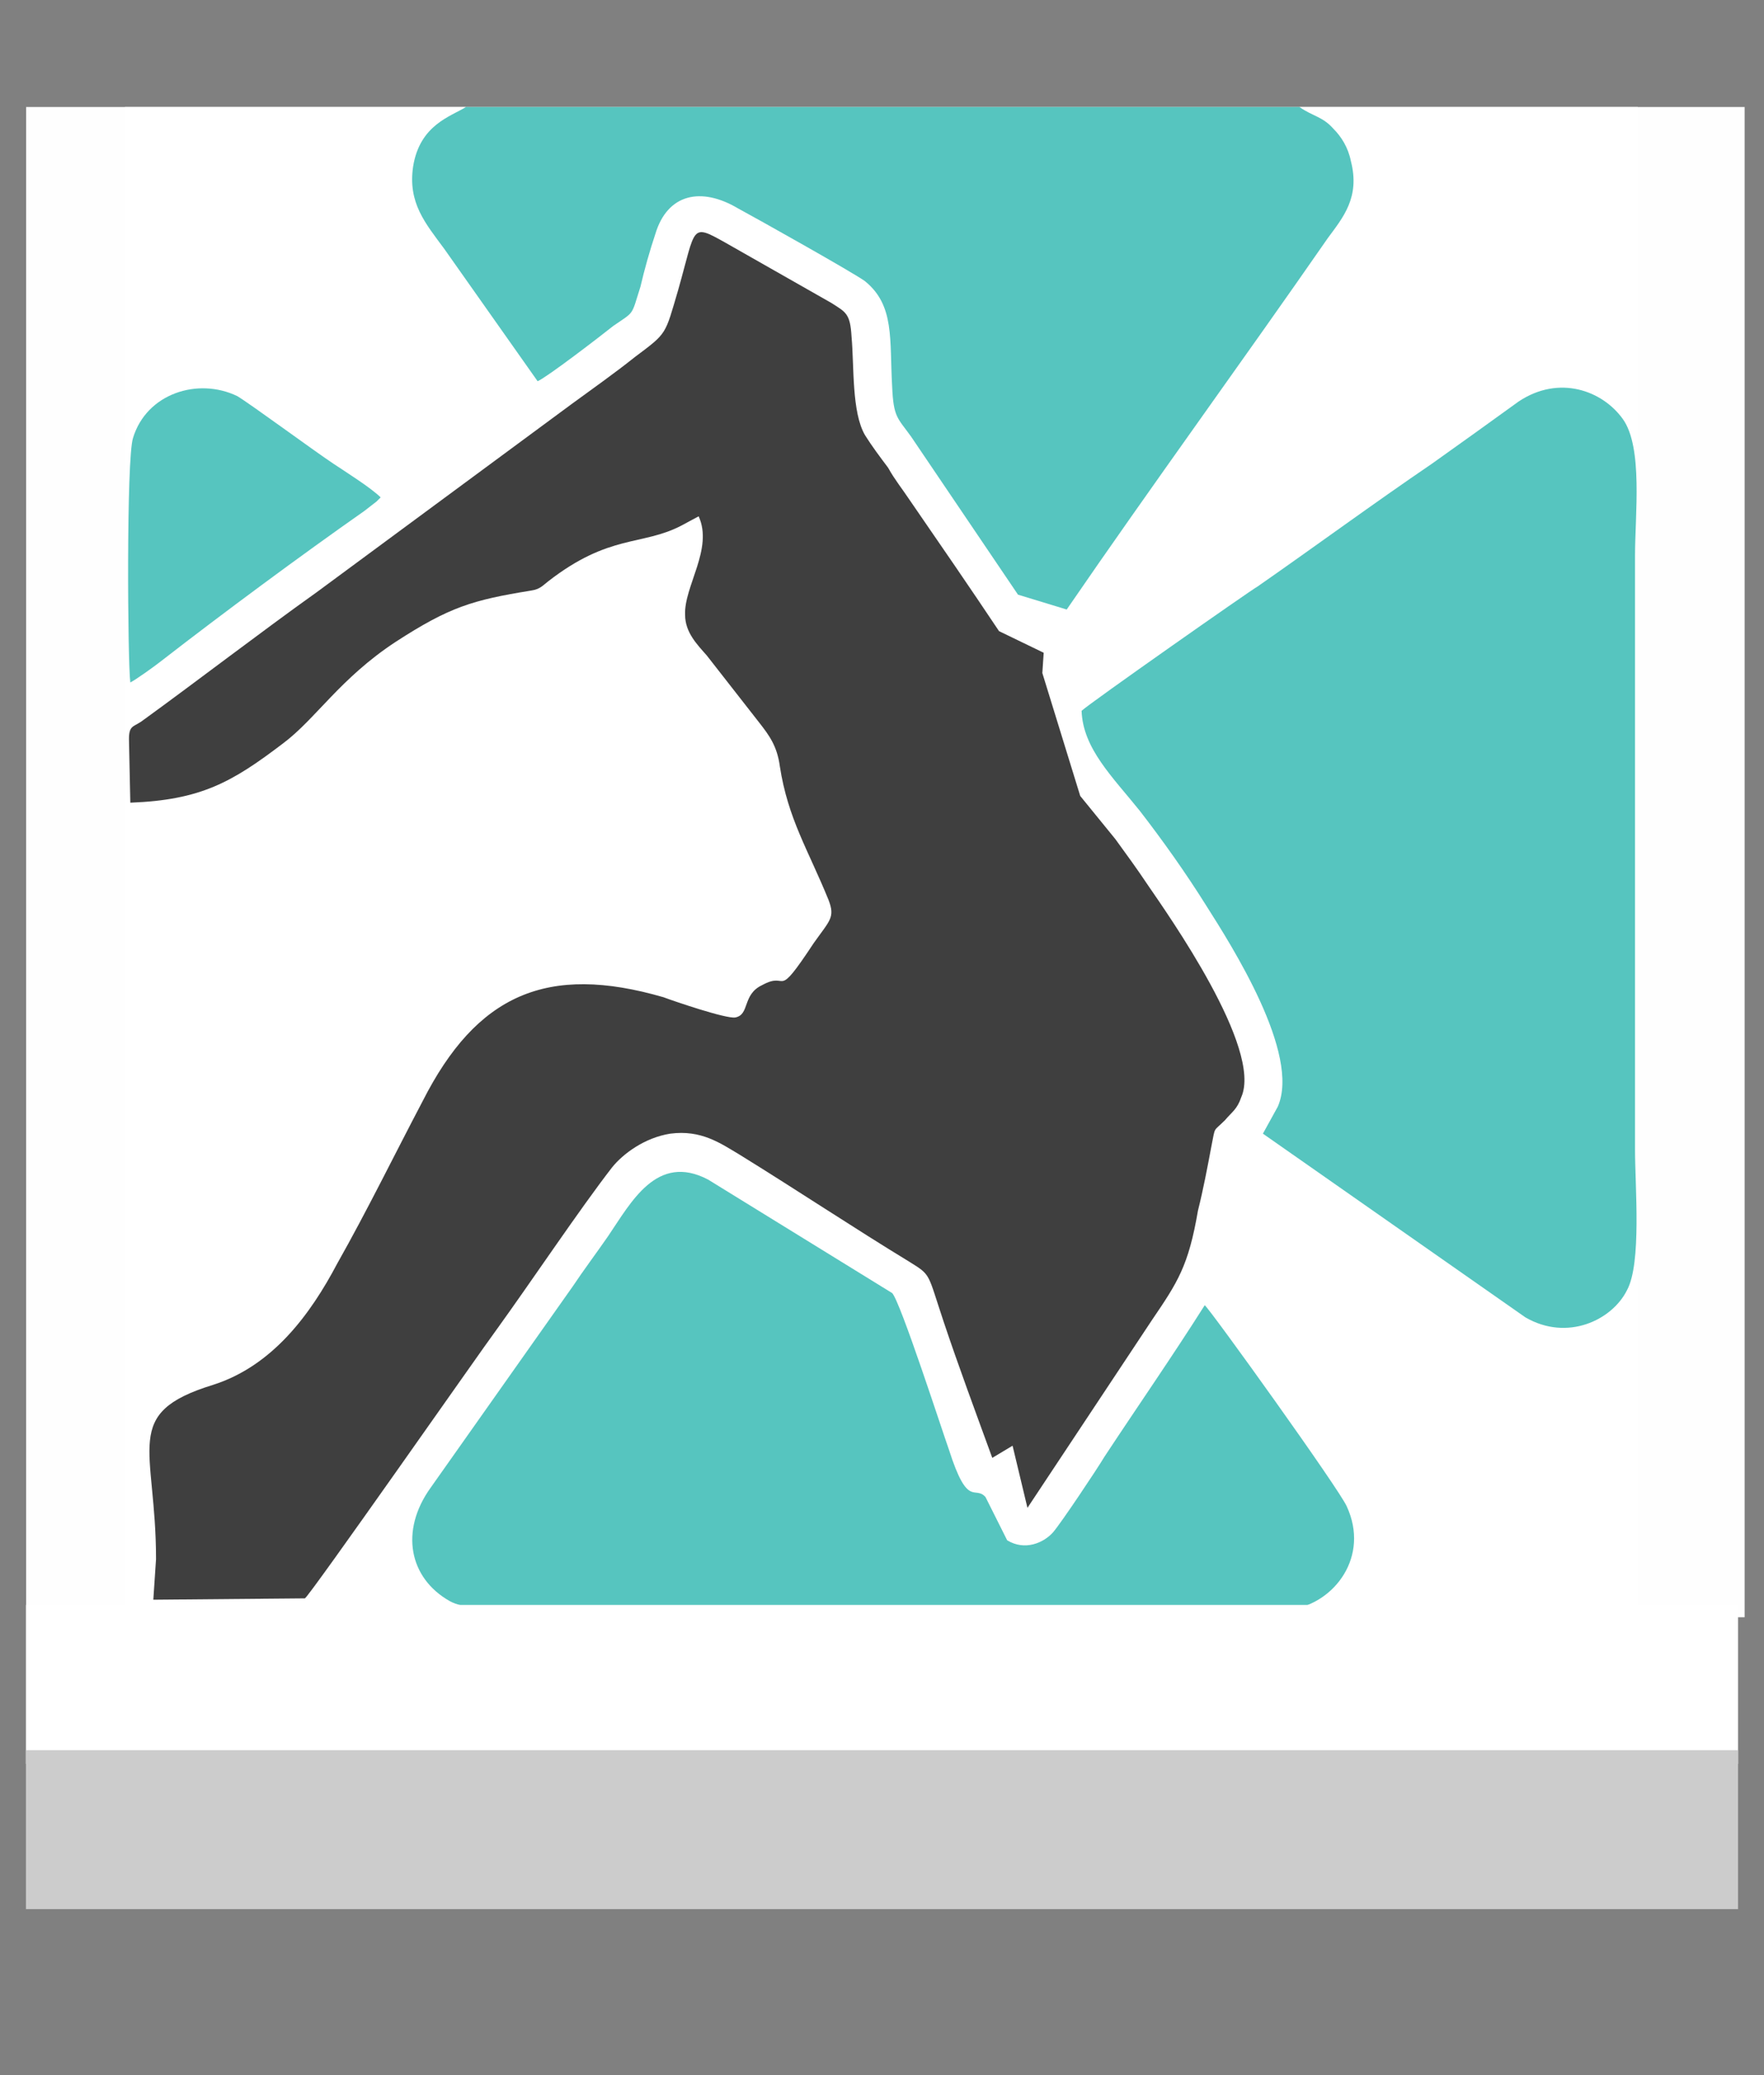 <?xml version="1.0" encoding="UTF-8" standalone="no"?>
<!-- Created with Inkscape (http://www.inkscape.org/) -->

<svg
   xmlns:dc="http://purl.org/dc/elements/1.1/"
   xmlns:cc="http://creativecommons.org/ns#"
   xmlns:rdf="http://www.w3.org/1999/02/22-rdf-syntax-ns#"
   xmlns:svg="http://www.w3.org/2000/svg"
   xmlns="http://www.w3.org/2000/svg"
   xmlns:sodipodi="http://sodipodi.sourceforge.net/DTD/sodipodi-0.dtd"
   xmlns:inkscape="http://www.inkscape.org/namespaces/inkscape"
   width="170"
   height="200"
   id="svg2"
   version="1.1"
   inkscape:version="0.48.2 r9819"
   sodipodi:docname="logo.svg"
   inkscape:export-filename="/home/thk01/Desarrollo/proyectos/examples/menes.mobile/www/img/logo.png"
   inkscape:export-xdpi="90"
   inkscape:export-ydpi="90">
  <rect width="100%" height="100%" fill="#808080" stroke="none"/>
  <defs
     id="defs4">
    <style
       id="style2989"
       type="text/css" />
  </defs>
  <sodipodi:namedview
     id="base"
     pagecolor="#ffffff"
     bordercolor="#666666"
     borderopacity="1.0"
     inkscape:pageopacity="0"
     inkscape:pageshadow="2"
     inkscape:zoom="1.4142136"
     inkscape:cx="78.718994"
     inkscape:cy="274.28705"
     inkscape:document-units="px"
     inkscape:current-layer="layer1"
     showgrid="false"
     inkscape:window-width="1680"
     inkscape:window-height="1026"
     inkscape:window-x="0"
     inkscape:window-y="24"
     inkscape:window-maximized="1" />
  <g
     inkscape:label="Capa 1"
     inkscape:groupmode="layer"
     id="layer1"
     transform="translate(0,-852.362)">
    <g
       id="layer1-1"
       transform="matrix(1.1,0,0,1.1,-82.829,751.325)">
      <g
         id="1"
         transform="matrix(0.087,0,0,0.098,73.083,96.729)">
        <path
           inkscape:connector-curvature="0"
           style="fill:#fefefe;fill-opacity:1;fill-rule:evenodd;stroke:none"
           id="2"
           d="m 51.781,1396.172 1730.571,0 0,-1350.277 -1730.571,0 z" />
        <path
           inkscape:connector-curvature="0"
           style="fill:#ffffff;fill-opacity:1;fill-rule:evenodd;stroke:none"
           id="3"
           d="m 151.255,1396.172 1523.448,0 0,-1350.277 -340.664,0 c 13.627,8.454 23.165,8.454 34.066,19.324 8.176,7.247 14.989,16.909 17.715,28.986 9.539,32.61 -8.176,50.726 -23.165,68.842 -85.847,109.906 -177.145,221.02 -262.992,332.134 L 1050.607,481.897 942.957,340.589 c -13.627,-16.909 -17.715,-16.909 -19.077,-44.687 -2.725,-42.272 2.725,-72.466 -27.253,-94.205 -10.901,-7.247 -110.375,-56.765 -128.09,-65.219 -36.792,-19.324 -70.858,-13.285 -83.122,22.947 -5.451,14.493 -10.901,31.402 -14.989,47.103 -9.539,26.571 -5.451,21.74 -27.253,35.025 -13.627,9.662 -66.77,45.895 -76.309,49.518 L 472.841,172.71 c -19.077,-22.947 -36.792,-41.064 -31.341,-73.673 6.813,-37.441 38.154,-44.687 53.144,-53.142 l -343.389,0 z" />
        <path
           inkscape:connector-curvature="0"
           style="fill:#3f3f3f;fill-opacity:1;fill-rule:evenodd;stroke:none"
           id="4"
           d="m 155.343,611.127 1.363,56.765 c 70.858,-2.416 102.199,-18.116 153.98,-53.142 32.704,-21.74 57.231,-57.973 113.1,-90.582 54.506,-31.402 77.671,-37.441 136.265,-45.895 9.539,-1.208 12.264,-4.831 17.715,-8.454 61.319,-42.272 94.023,-31.402 133.54,-49.518 l 17.715,-8.454 c 14.989,28.986 -14.989,62.804 -13.627,88.167 0,15.701 12.264,26.571 21.802,36.233 l 53.144,60.388 c 9.539,10.87 17.715,20.532 20.44,38.648 8.176,47.103 28.616,74.881 49.056,119.568 6.813,15.701 1.363,18.116 -14.989,38.648 -39.517,53.142 -24.528,24.155 -51.781,37.441 -20.44,8.454 -12.264,26.571 -27.253,28.986 -9.539,1.208 -61.319,-14.493 -72.221,-18.116 -117.188,-30.194 -188.046,-2.416 -242.553,92.998 -28.616,48.31 -55.869,97.829 -85.847,144.931 -27.253,45.895 -65.407,91.79 -125.364,108.698 -92.661,25.363 -57.231,55.557 -57.231,155.801 l -2.725,36.233 152.617,-1.208 c 4.088,-1.208 179.87,-224.644 192.134,-239.137 35.429,-43.48 84.485,-108.699 117.188,-146.139 10.901,-12.078 32.704,-26.571 58.594,-30.194 31.341,-3.623 50.418,8.454 70.858,19.324 57.231,31.402 114.463,65.219 170.332,95.413 21.802,12.078 17.715,9.662 34.066,53.142 14.989,39.856 32.704,82.128 49.056,121.984 l 20.44,-10.87 14.989,55.557 125.364,-167.879 c 25.89,-33.817 36.792,-48.31 46.33,-97.829 5.451,-19.324 9.539,-38.648 13.627,-57.973 4.088,-18.116 1.363,-12.078 13.627,-22.947 6.813,-7.247 12.264,-9.662 16.352,-20.532 21.802,-43.479 -73.583,-163.048 -94.023,-189.619 -10.901,-14.493 -21.802,-27.779 -32.704,-41.064 -12.264,-13.285 -23.165,-25.363 -35.429,-38.648 l -38.154,-109.906 1.363,-18.116 -44.968,-19.324 c -29.978,-39.856 -59.957,-78.504 -89.935,-117.153 -8.176,-10.87 -14.989,-18.116 -21.802,-28.986 -8.176,-9.662 -16.352,-19.324 -23.165,-28.986 -13.627,-20.532 -10.901,-61.596 -13.627,-88.167 -1.363,-20.532 -5.451,-21.74 -20.44,-30.194 L 754.911,166.671 c -34.066,-16.909 -28.616,-13.285 -46.33,42.272 -13.627,41.064 -10.901,38.648 -43.605,60.388 -20.44,14.493 -43.605,28.986 -64.045,42.272 L 344.752,479.481 c -57.231,36.233 -122.639,80.92 -177.145,115.945 -8.176,4.831 -12.264,3.623 -12.264,15.701 z" />
        <path
           inkscape:connector-curvature="0"
           style="fill:#56c5bf;fill-opacity:1;fill-rule:evenodd;stroke:none"
           id="5"
           d="m 1114.651,585.764 c 1.363,33.817 31.341,59.18 58.594,89.374 23.165,26.571 46.33,55.557 66.77,84.543 25.89,36.233 95.386,132.854 72.221,179.956 l -14.989,24.155 264.355,164.256 c 42.242,21.74 87.21,2.416 102.199,-24.155 14.989,-24.155 8.176,-92.998 8.176,-125.607 l 0,-531.415 c 0,-36.233 8.176,-96.621 -12.264,-121.984 -20.44,-25.363 -64.045,-39.856 -104.924,-15.701 -29.978,19.324 -58.594,37.441 -87.21,55.557 -59.957,36.233 -117.188,73.673 -175.782,109.906 -5.451,2.416 -170.332,105.075 -177.145,111.114 z" />
        <path
           inkscape:connector-curvature="0"
           style="fill:#56c5bf;fill-opacity:1;fill-rule:evenodd;stroke:none"
           id="6"
           d="m 1334.039,45.895 -839.395,0 c -14.989,8.454 -46.33,15.701 -53.144,53.142 -5.451,32.61 12.264,50.726 31.341,73.673 l 94.023,118.361 c 9.539,-3.623 62.682,-39.856 76.309,-49.518 21.802,-13.285 17.715,-8.454 27.253,-35.025 4.088,-15.701 9.539,-32.61 14.989,-47.103 12.264,-36.233 46.33,-42.272 83.122,-22.947 17.715,8.454 117.188,57.973 128.09,65.219 29.978,21.74 24.528,51.934 27.253,94.205 1.363,27.779 5.451,27.779 19.077,44.687 l 107.65,141.308 49.056,13.285 c 85.847,-111.114 177.145,-222.228 262.992,-332.134 14.989,-18.116 32.704,-36.233 23.165,-68.842 -2.725,-12.078 -9.539,-21.74 -17.715,-28.986 -10.901,-10.87 -20.44,-10.87 -34.066,-19.324 z" />
        <path
           inkscape:connector-curvature="0"
           style="fill:#56c5bf;fill-opacity:1;fill-rule:evenodd;stroke:none"
           id="7"
           d="m 1238.653,1117.179 c -32.704,45.895 -66.77,89.374 -100.837,135.269 -8.176,12.078 -43.605,59.18 -51.781,67.635 -9.539,9.662 -28.616,16.909 -46.33,7.247 l -21.802,-38.648 c -10.901,-10.87 -17.715,10.87 -36.792,-42.272 -6.813,-16.909 -49.056,-132.854 -57.231,-140.1 L 738.559,1004.858 c -51.781,-24.155 -77.671,20.532 -100.836,50.726 -12.264,15.701 -24.528,30.194 -35.429,44.687 l -143.079,179.957 c -31.341,38.648 -21.802,80.92 19.077,101.452 25.89,13.285 124.002,7.247 160.793,7.247 66.77,0 669.063,2.416 688.141,0 42.242,-6.039 77.671,-47.103 54.506,-91.79 -6.813,-14.493 -137.628,-176.333 -143.079,-179.957 z" />
        <path
           inkscape:connector-curvature="0"
           style="fill:#56c5bf;fill-opacity:1;fill-rule:evenodd;stroke:none"
           id="8"
           d="m 156.705,560.401 c 5.451,-2.416 24.528,-14.493 31.341,-19.324 61.319,-42.272 140.353,-94.205 204.398,-134.062 l 12.264,-8.454 c 1.363,-1.208 1.363,-1.208 1.363,-1.208 l 2.725,-2.416 c -9.539,-8.454 -35.429,-22.947 -47.693,-30.194 -20.44,-12.078 -83.122,-53.142 -96.748,-60.388 -39.517,-16.909 -91.298,-2.416 -104.924,37.441 -6.813,18.116 -5.451,200.488 -2.725,218.605 z" />
      </g>
    </g>
    <rect
       style="fill:#ffffff;fill-opacity:1"
       id="rect3077"
       width="165"
       height="15.318"
       x="2.5"
       y="1007.044" />
    <rect
       y="1021.044"
       x="2.5"
       height="15.318"
       width="165"
       id="rect3079"
       style="fill:#cccccc;fill-opacity:1" />
  </g>
</svg>
